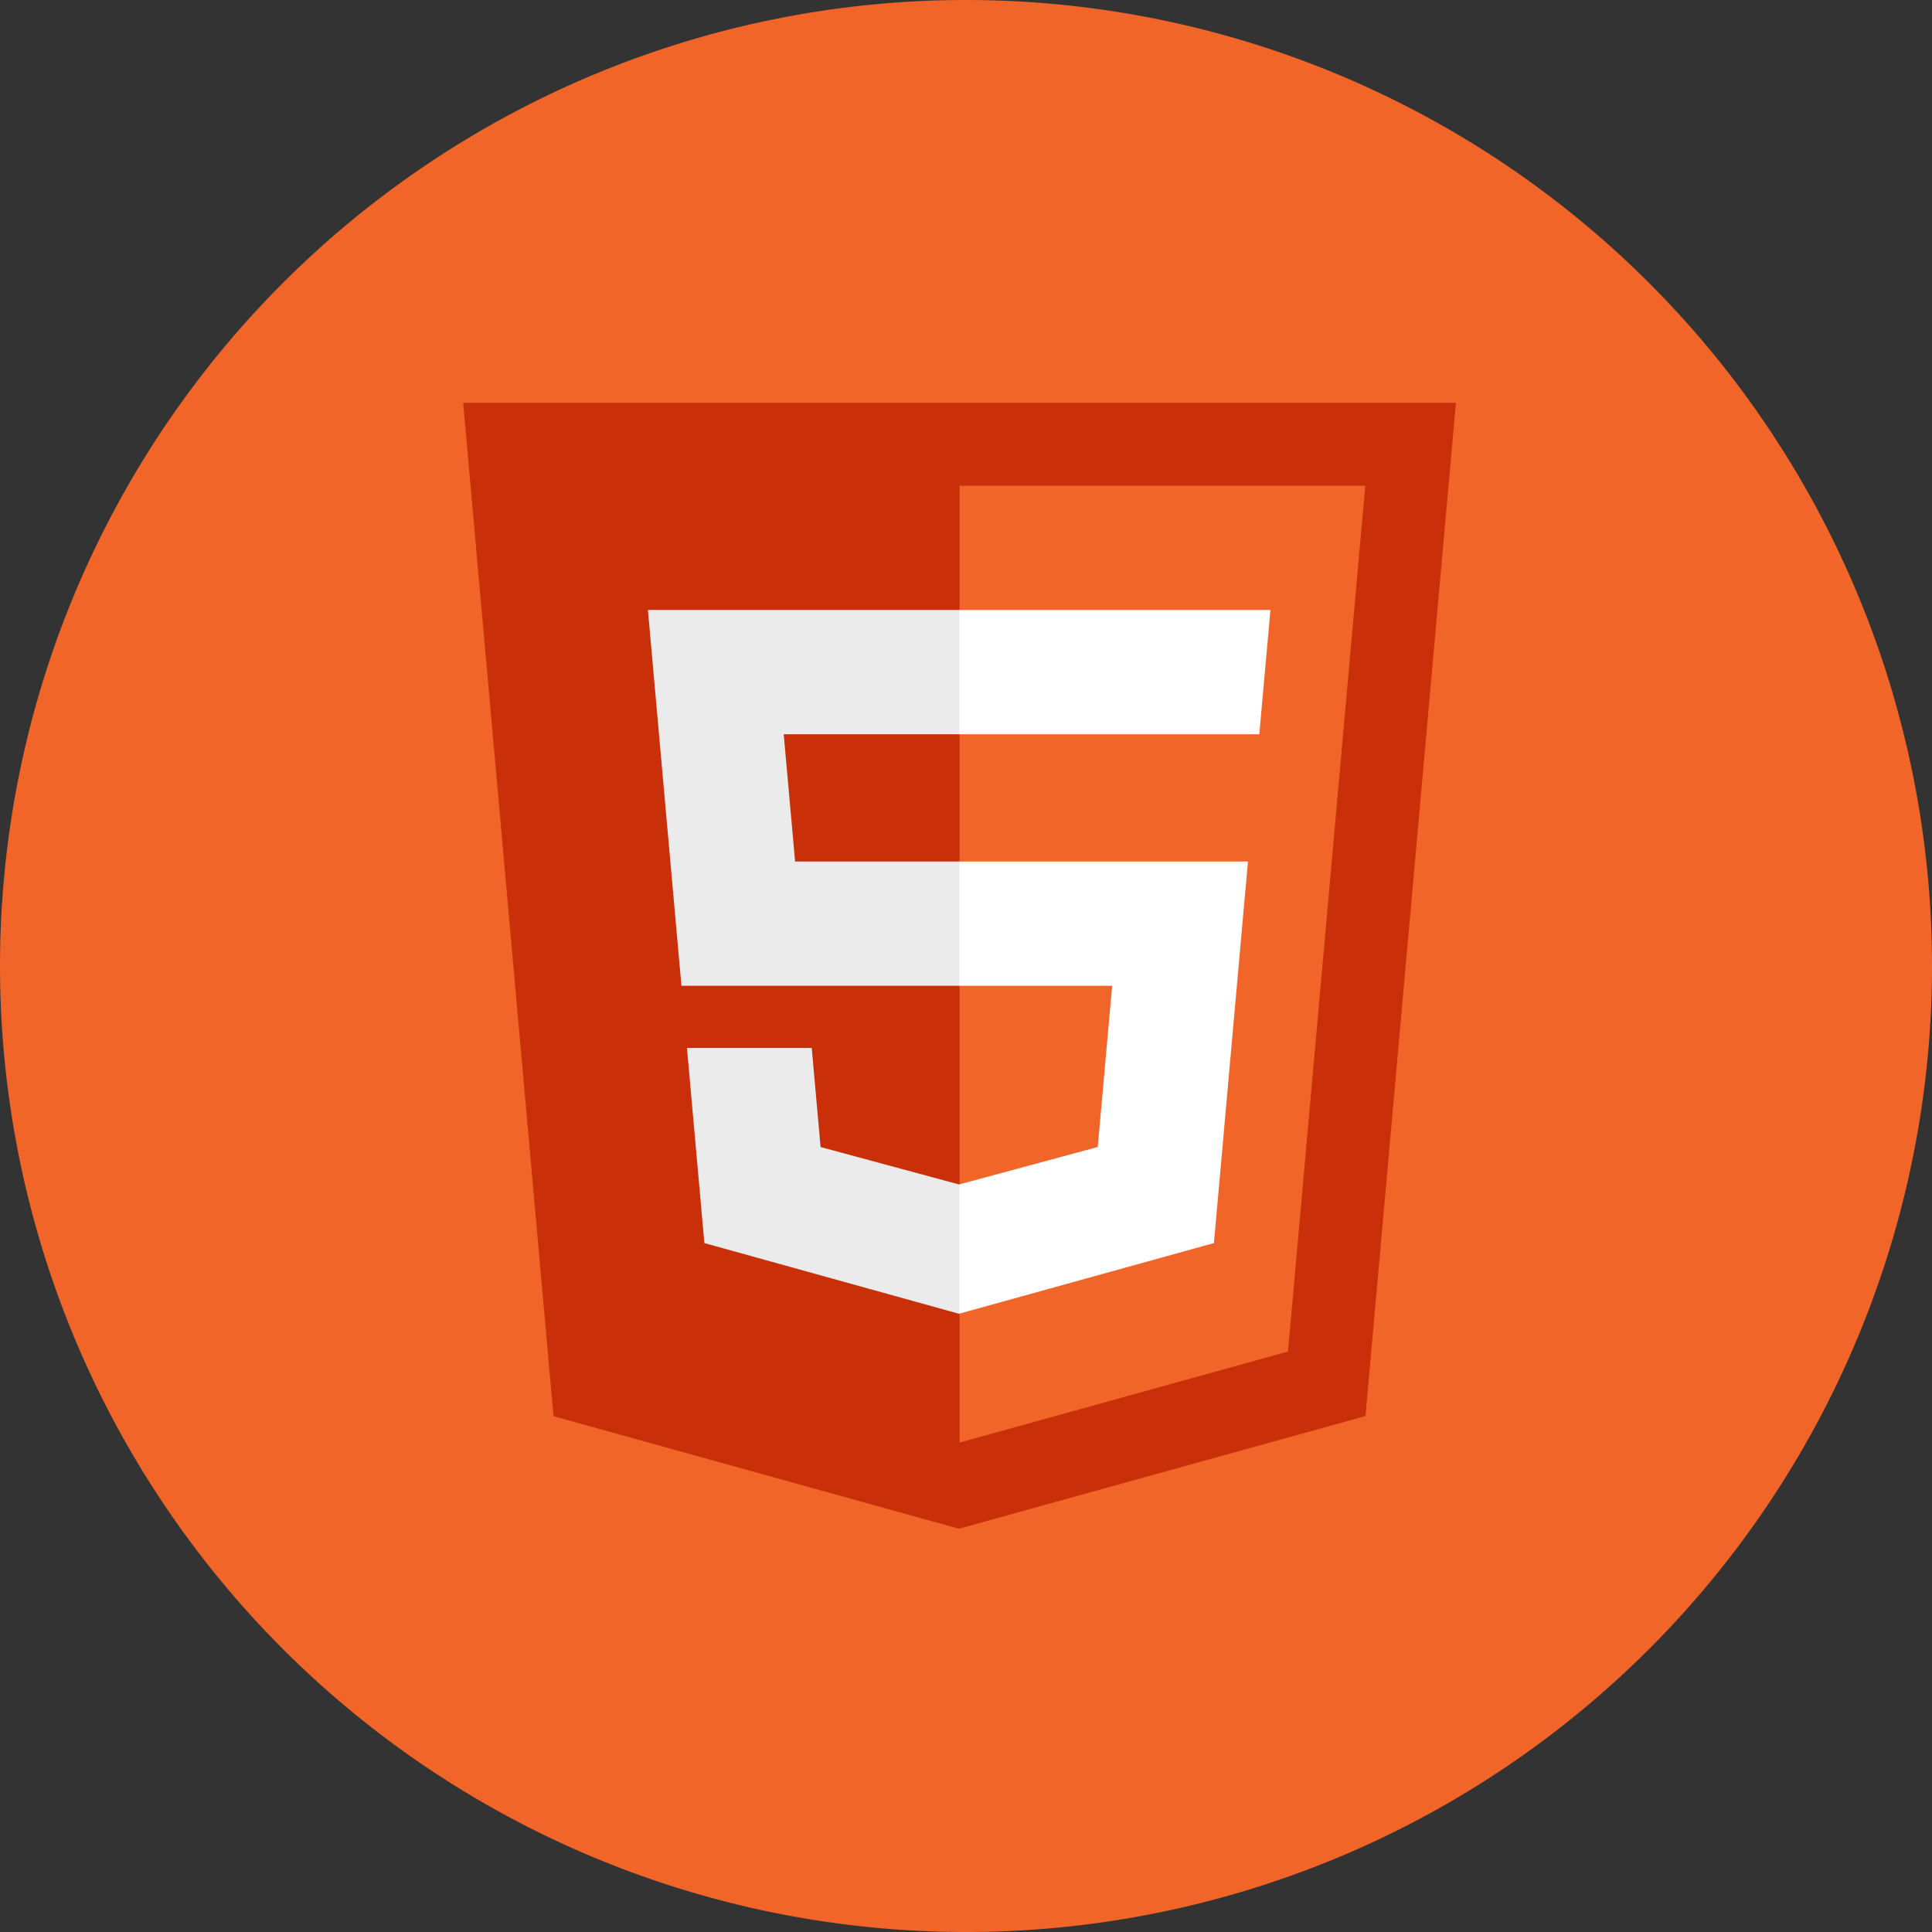 <svg t="1718467926939" class="icon" viewBox="0 0 1024 1024" version="1.1" xmlns="http://www.w3.org/2000/svg" p-id="3255" width="48" height="48"><rect x="0" y="0" width="1024" height="1024" fill="#333333" stroke="none"/><path d="M512 512m-512 0a512 512 0 1 0 1024 0 512 512 0 1 0-1024 0Z" fill="#F16529" p-id="3256"></path><path d="M293.376 750.613l-47.893-537.109h526.187l-47.936 537.024-215.467 59.733z" fill="#C92F08" p-id="3257"></path><path d="M508.587 764.587L682.667 716.352l40.96-458.901H508.587z" fill="#F16529" p-id="3258"></path><path d="M508.587 456.619h-87.168l-6.037-67.456h93.205v-65.877h-165.184l1.579 17.685 16.192 181.525h147.413v-65.877z m0 171.093l-0.299 0.064-73.365-19.819-4.693-52.523h-66.133l9.237 103.424 134.955 37.461 0.299-0.085v-68.544z" fill="#EBEBEB" p-id="3259"></path><path d="M508.352 456.619v65.877h81.109l-7.637 85.44-73.472 19.84v68.523l135.04-37.44 1.003-11.115 15.467-173.44 1.6-17.685H508.373z m0-133.333v65.877h159.125l1.301-14.805 3.008-33.387 1.579-17.685H508.373z" fill="#FFFFFF" p-id="3260"></path></svg>